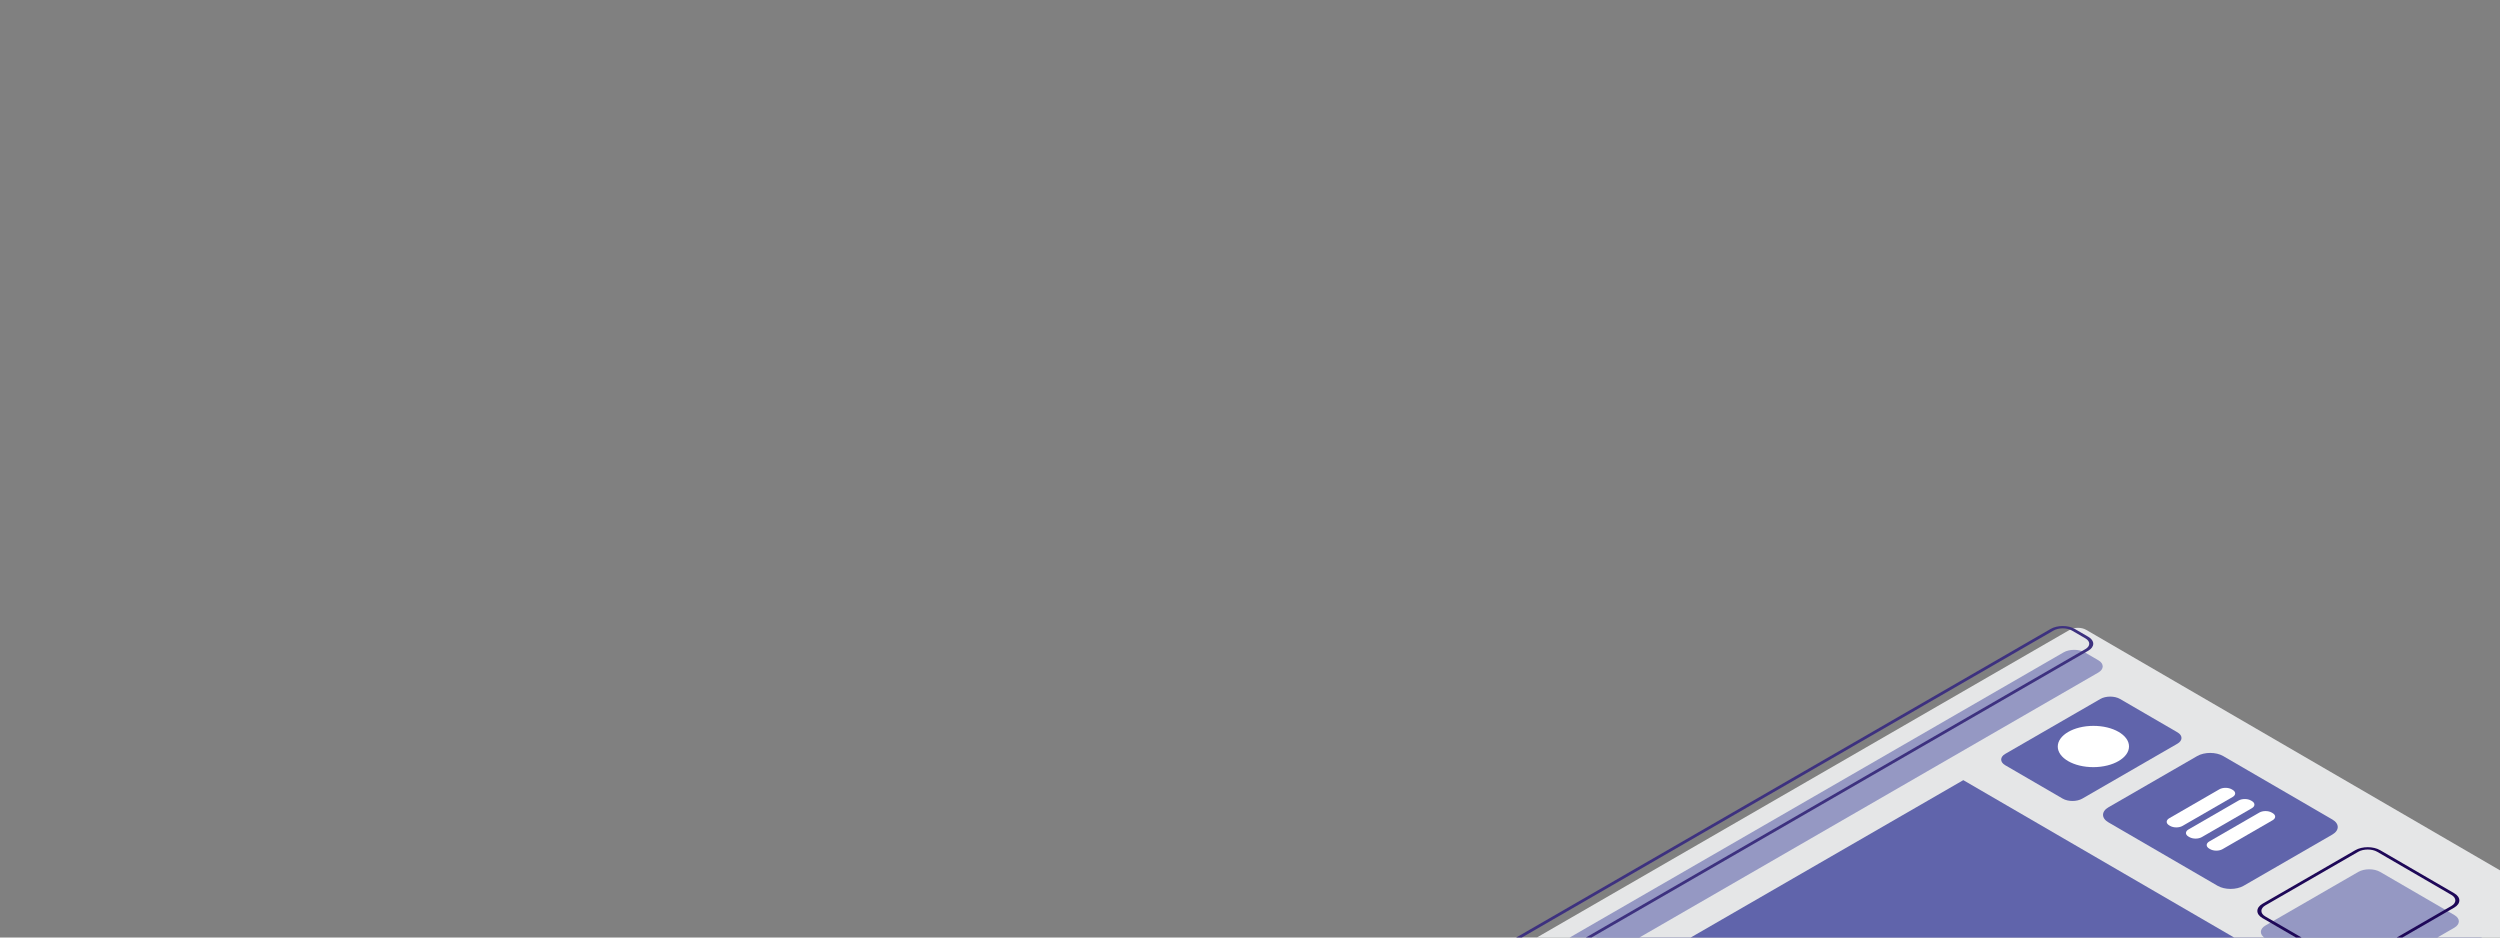 <?xml version="1.0" encoding="utf-8"?>
<svg viewBox="0 0 1920 720" xmlns="http://www.w3.org/2000/svg">
  <rect x="0" y="0" width="1920" height="720" fill="#808080" stroke="none"/>
  <clipPath id="a">
    <path d="m0 0h1920v720h-1920z"/>
  </clipPath>
  <g clip-path="url(#a)">
    <path d="m1618.07 567.56c5.72 3.33 5.69 8.75-.07 12.07s-15.1 3.31-20.82-.01c-5.72-3.33-5.69-8.72.07-12.05s15.1-3.34 20.82-.01zm-2.24 10.81c4.56-2.63 4.58-6.91.05-9.54s-11.9-2.62-16.45.01c-4.54 2.62-4.58 6.89-.05 9.52s11.92 2.63 16.45.01" fill="#3c3e92"/>
    <path d="m1005.08 847.4c-7.69 4.44-7.75 11.69-.11 16.14l368.17 213.96c7.62 4.43 20.16 4.43 27.86-.01l548.03-316.4c7.69-4.44 7.71-11.69.09-16.12l-368.17-213.96c-7.64-4.44-20.15-4.44-27.84 0l-548.03 316.4z" fill="#6064ab"/>
    <path d="m1014.42 815.77c-3.41 1.97-3.43 5.2-.04 7.17l372.32 216.37c3.41 1.98 8.97 1.97 12.39 0l575.24-332.12c3.41-1.97 3.45-5.19.04-7.17l-372.32-216.37c-3.39-1.97-8.97-1.97-12.39 0z" fill="#e5e6e7"/>
    <g fill="#6064ab">
      <path d="m1043.21 813.72c-4.5 2.6-4.52 6.86-.05 9.45l10.42 6.06c4.47 2.6 11.8 2.58 16.3-.01l541.62-312.7c4.5-2.6 4.52-6.83.05-9.43l-10.42-6.06c-4.47-2.6-11.8-2.61-16.3-.01z" opacity=".6"/>
      <path d="m1540.04 578.97c-4.18 2.41-4.18 6.32-.03 8.73l44.13 25.64c4.15 2.41 10.88 2.41 15.06 0l73.05-42.18c4.16-2.4 4.2-6.31.05-8.72l-44.13-25.64c-4.15-2.41-10.92-2.41-15.08-.01z"/>
      <path d="m1619.31 619.98c-5.54 3.2-5.57 8.37-.08 11.56l83.89 48.75c5.51 3.2 14.43 3.2 19.97 0l68.14-39.34c5.52-3.19 5.55-8.36.05-11.56l-83.89-48.75c-5.49-3.19-14.41-3.19-19.93 0l-68.14 39.34z"/>
      <path d="m1739.84 710.8c-4.65 2.69-4.68 7.06-.05 9.75l56.98 33.11c4.62 2.69 12.17 2.69 16.83 0l71.3-41.16c4.65-2.69 4.68-7.06.05-9.75l-56.98-33.11c-4.62-2.69-12.17-2.69-16.83 0z" opacity=".6"/>
      <path d="m1778.1 756.23-395.31 228.23-270.29-157.08 395.31-228.23z"/>
    </g>
    <path d="m1665.98 628.41c-2.6 1.5-2.62 3.96-.03 5.47l.76.44c2.59 1.5 6.83 1.5 9.44 0l38.5-22.23c2.6-1.5 2.62-3.96.03-5.47l-.76-.44c-2.59-1.5-6.83-1.5-9.44 0z" fill="#fff"/>
    <path d="m1696.7 646.26c-2.6 1.5-2.62 3.96-.03 5.47l.76.44c2.59 1.5 6.83 1.5 9.44 0l38.5-22.23c2.6-1.5 2.62-3.96.03-5.47l-.76-.44c-2.59-1.5-6.83-1.5-9.44 0z" fill="#fff"/>
    <path d="m1680.77 637.01c-2.6 1.5-2.62 3.96-.03 5.47l.76.44c2.59 1.5 6.83 1.5 9.44 0l38.5-22.23c2.6-1.5 2.62-3.96.03-5.47l-.76-.44c-2.59-1.5-6.83-1.5-9.44 0z" fill="#fff"/>
    <ellipse cx="1607.62" cy="573.59" fill="#fff" rx="27.36" ry="15.85" transform="matrix(1 -.003 .003 1 -1.62 4.55)"/>
    <path d="m1574.93 483c5.11-2.95 13.4-2.95 18.48 0l10.42 6.06c5.08 2.95 5.05 7.75-.06 10.7l-541.61 312.7c-5.11 2.95-13.4 2.95-18.48 0l-10.42-6.06c-5.08-2.95-5.05-7.75.06-10.7zm-529.06 328.2c3.88 2.25 10.21 2.25 14.12 0l541.61-312.7c3.91-2.25 3.93-5.92.05-8.18l-10.42-6.06c-3.88-2.25-10.21-2.25-14.12 0l-541.61 312.7c-3.91 2.25-3.93 5.92-.05 8.18z" fill="#3d317f"/>
    <path d="m1808.91 652.92c5.25-3.03 13.76-3.04 18.99 0l56.98 33.11c5.23 3.04 5.2 7.98-.04 11.01l-71.3 41.16c-5.25 3.03-13.78 3.03-19.01-.01l-56.98-33.11c-5.23-3.04-5.18-7.97.06-11zm-12.19 84.01c4.04 2.35 10.6 2.35 14.65.01l71.3-41.16c4.04-2.33 4.06-6.14.03-8.48l-56.98-33.11c-4.02-2.33-10.58-2.33-14.63 0l-71.3 41.16c-4.04 2.33-4.06 6.14-.05 8.47z" fill="#1e0858"/>
  </g>
</svg>